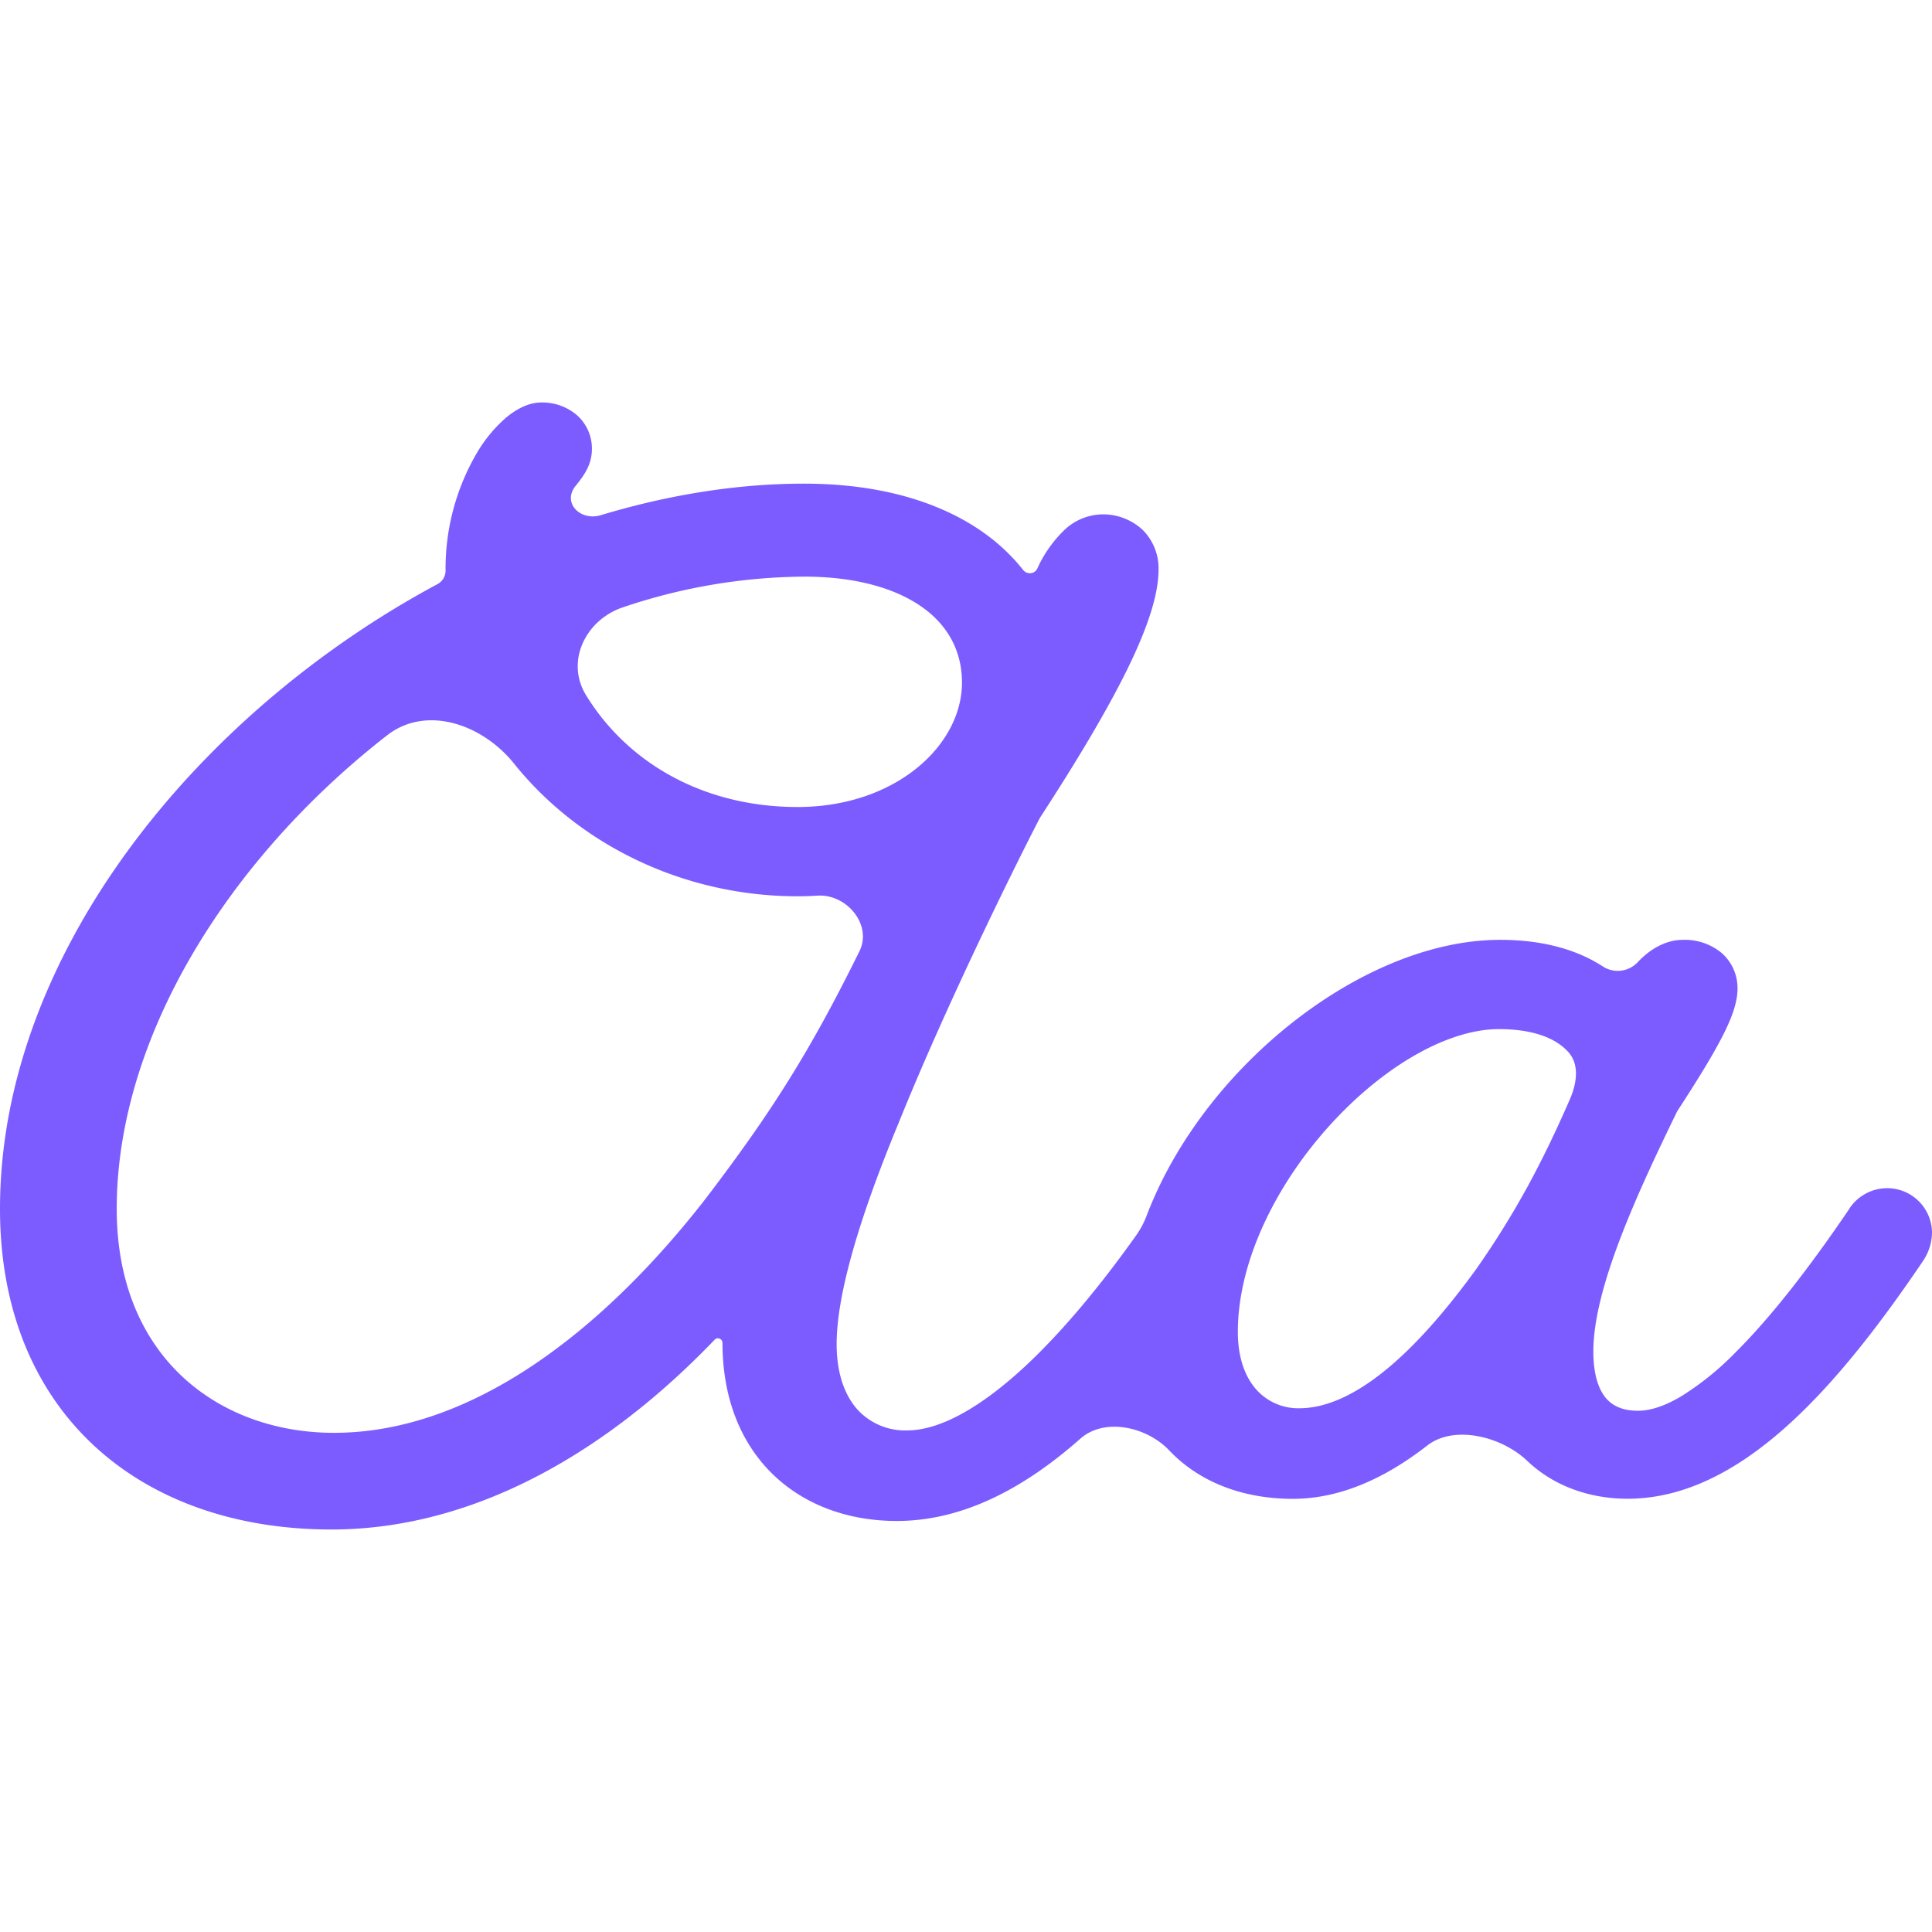 <svg id="managed-icon__text-lucille" fill="#7C5CFF" viewBox="0 0 24 24">
  <path
    d="M6.724 5c-.167 0-.322.091-.442.192a1.773 1.773 0 00-.36.438 2.843 2.843 0 00-.387 1.46.19.19 0 01-.1.166C2.451 8.857 0 11.861 0 15.016c0 1.256.429 2.259 1.173 2.947C1.915 18.649 2.948 19 4.116 19c1.805 0 3.455-.994 4.762-2.358.034-.037.097-.01.097.04 0 .687.227 1.245.625 1.632.397.385.942.58 1.54.58.837 0 1.601-.422 2.279-1.021.302-.268.827-.149 1.105.144l.041.042c.38.374.907.56 1.495.56.549 0 1.067-.224 1.537-.563a4.29 4.29 0 00.13-.097c.339-.266.93-.111 1.242.186.332.317.78.473 1.25.473.747 0 1.424-.394 2.023-.943.601-.55 1.154-1.283 1.653-2.02l.004-.007a.642.642 0 00.101-.341.557.557 0 00-.565-.547.564.564 0 00-.476.277c-.453.666-.934 1.3-1.402 1.765a3.588 3.588 0 01-.667.54c-.21.126-.39.183-.543.183-.184 0-.31-.057-.394-.153-.088-.102-.16-.282-.16-.584 0-.382.13-.868.334-1.402.2-.525.46-1.072.707-1.58.22-.339.402-.629.53-.87.124-.232.22-.458.22-.653a.58.58 0 00-.196-.444.718.718 0 00-.48-.164c-.222 0-.419.122-.566.28a.34.34 0 01-.424.055c-.35-.23-.793-.335-1.282-.335-1.072 0-2.235.621-3.12 1.507-.544.544-.999 1.205-1.27 1.914a1.087 1.087 0 01-.125.24c-.443.625-.919 1.202-1.39 1.64-.556.515-1.06.793-1.463.793a.8.8 0 01-.617-.26c-.152-.17-.258-.437-.258-.812 0-.546.223-1.425.765-2.735l.001-.002c.6-1.492 1.485-3.274 1.76-3.802.472-.725.835-1.338 1.083-1.84.243-.497.39-.918.39-1.244a.674.674 0 00-.196-.49.719.719 0 00-.513-.194.7.7 0 00-.474.207 1.551 1.551 0 00-.324.467c-.032.069-.128.076-.175.017-.527-.67-1.471-1.073-2.722-1.073-.834 0-1.69.14-2.525.392-.249.075-.476-.146-.32-.355.11-.135.21-.27.21-.468a.554.554 0 00-.19-.423.661.661 0 00-.44-.154zm3.184 5.025c-1.141 0-2.097-.525-2.628-1.389-.258-.42-.006-.938.462-1.093a7.16 7.16 0 012.246-.38c.66 0 1.156.153 1.48.388.317.23.482.549.482.928 0 .784-.83 1.546-2.042 1.546zM1.45 15.017c0-2.133 1.393-4.352 3.358-5.882.491-.383 1.188-.135 1.577.35.806 1.006 2.102 1.649 3.523 1.649.083 0 .165-.003.247-.008.361-.023.68.359.524.685-.617 1.253-1.104 2.018-1.91 3.075-1.269 1.634-2.9 2.913-4.62 2.913-.722 0-1.395-.24-1.886-.7-.488-.458-.813-1.148-.813-2.082zm13.927 1.527c0-.862.463-1.808 1.125-2.546.667-.744 1.477-1.214 2.118-1.214.343 0 .585.073.744.182a.66.66 0 01.12.105c.14.157.102.39.018.584-.339.777-.674 1.41-1.163 2.109-.37.51-.75.949-1.13 1.258-.384.312-.742.472-1.069.472a.698.698 0 01-.526-.224c-.136-.148-.237-.384-.237-.726z" />
</svg>
